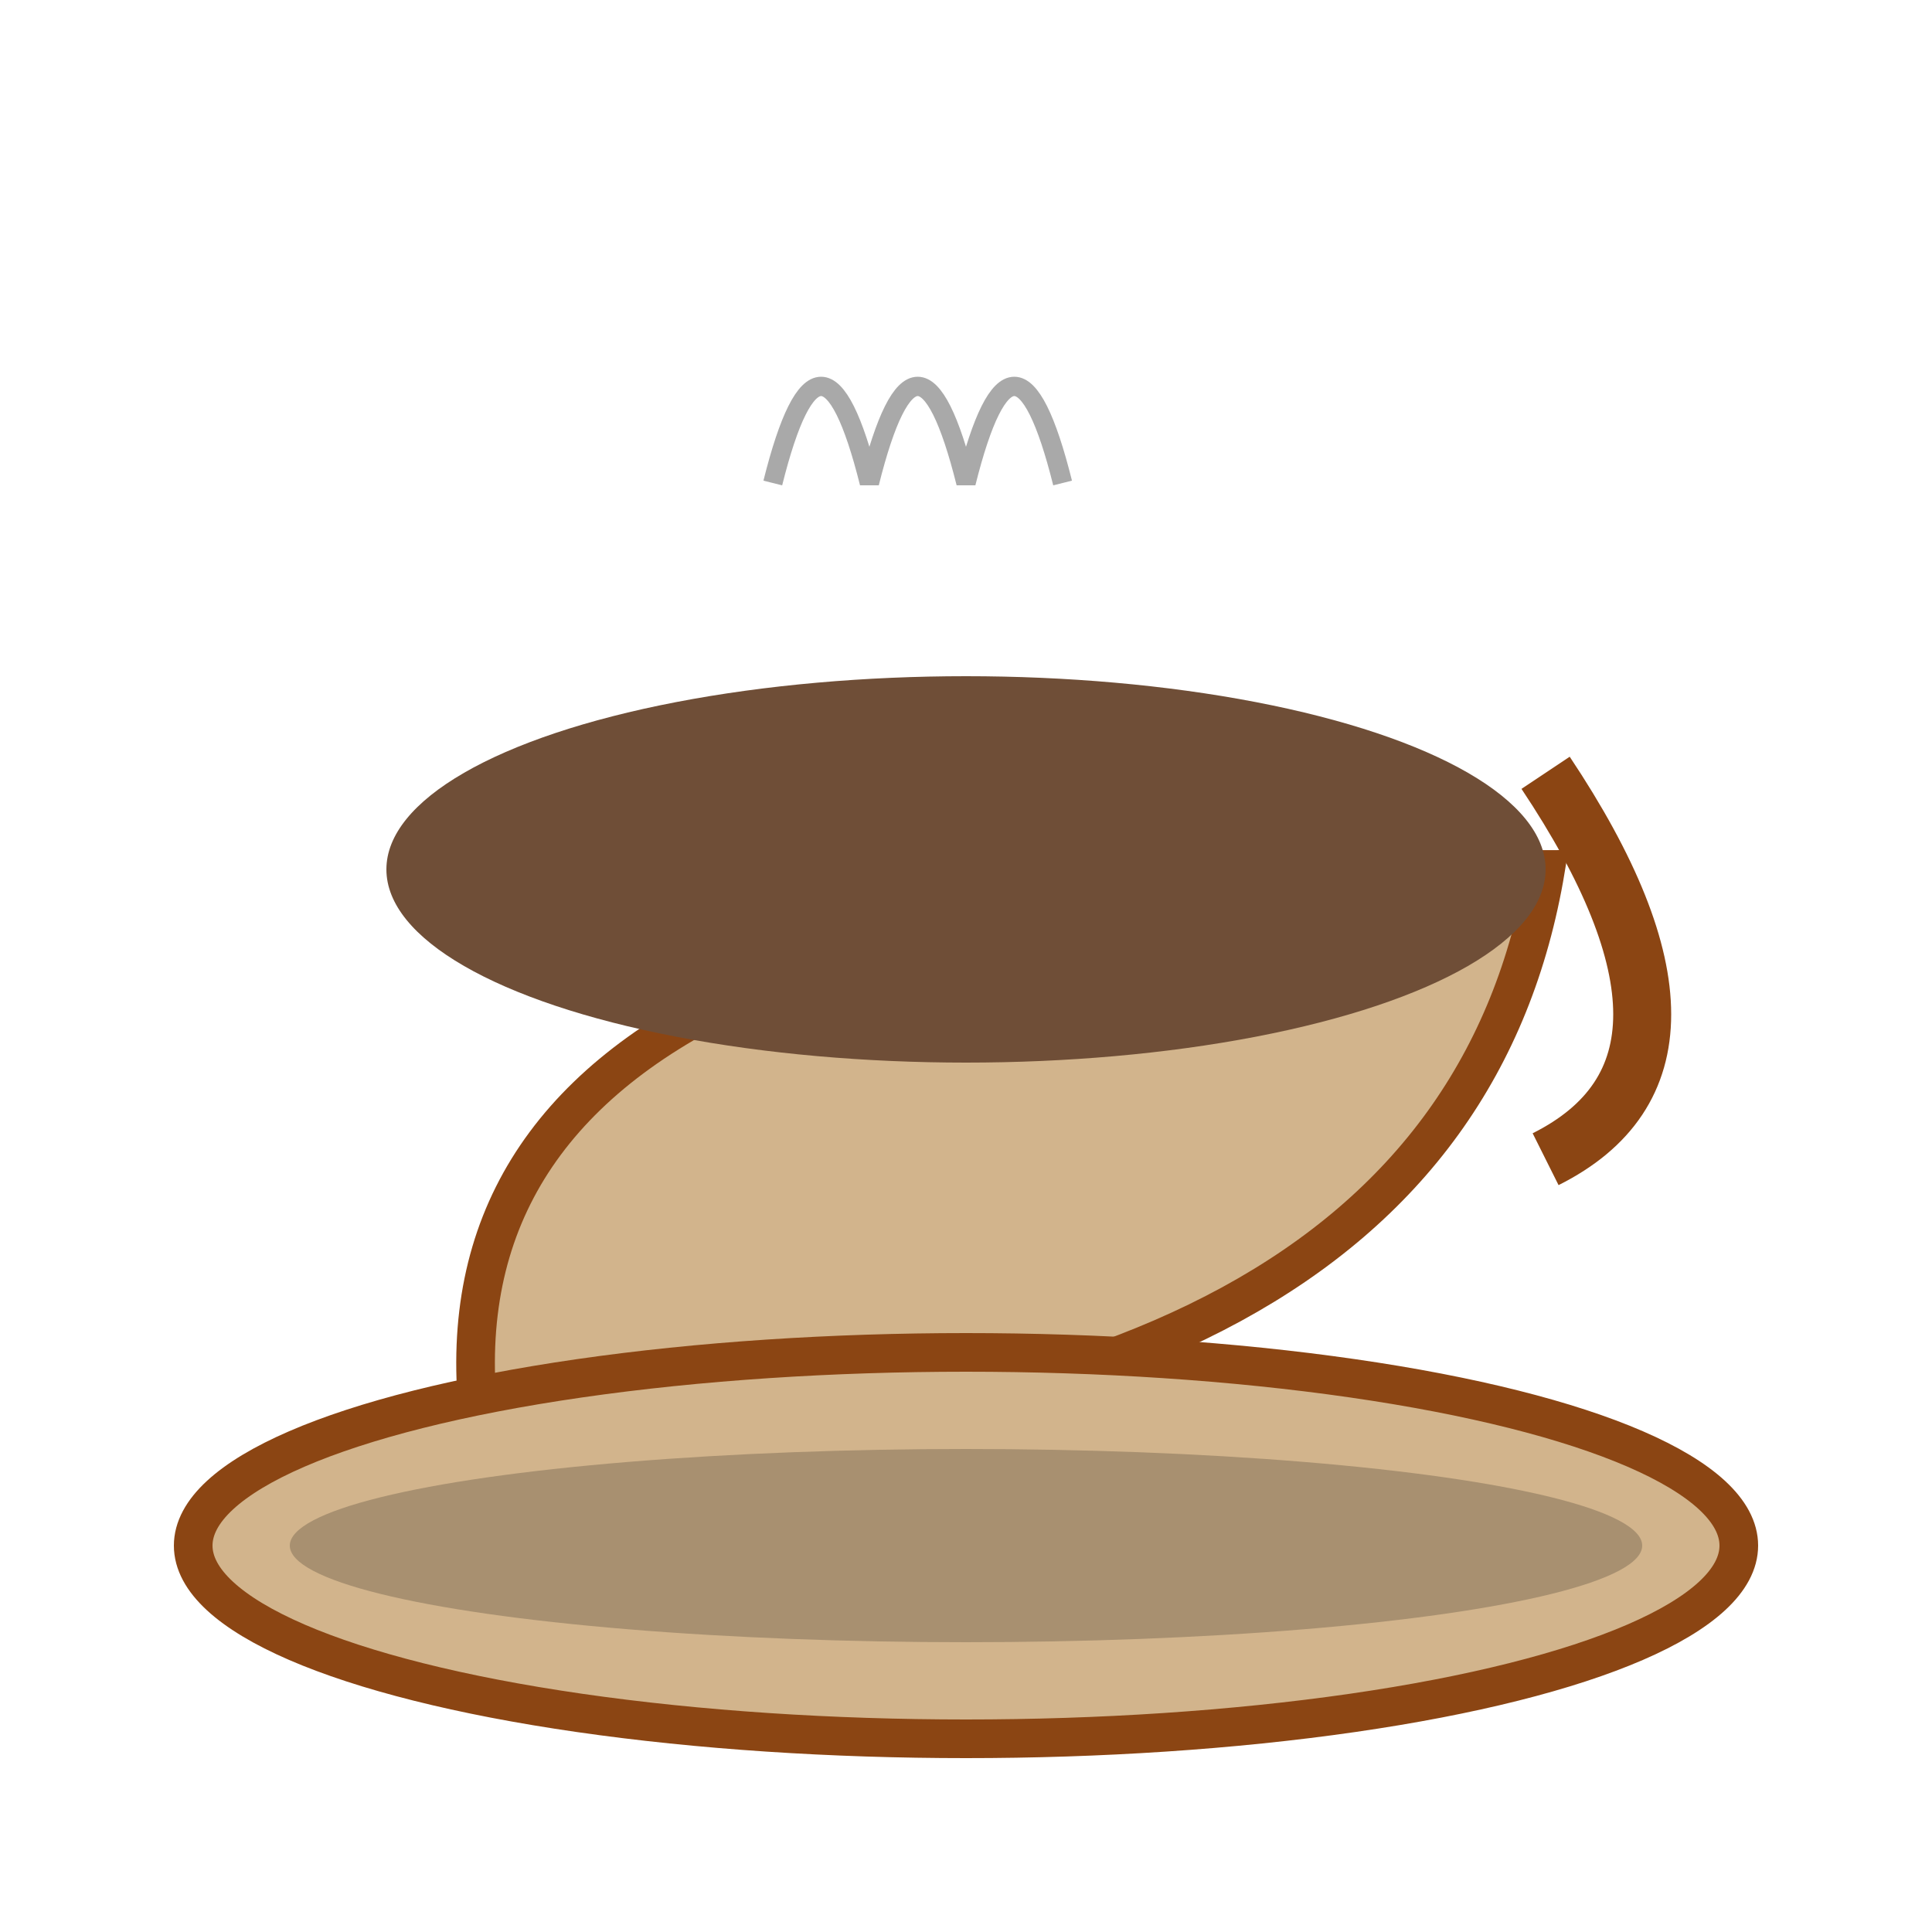 <svg viewBox="0 0 200 200" xmlns="http://www.w3.org/2000/svg">
  <!-- Cup -->
  <path d="M50 150 Q40 90 160 90 Q150 150 50 150 Z" fill="#D2B48C" stroke="#8B4513" stroke-width="4"/>
  
  <!-- Coffee -->
  <ellipse cx="100" cy="90" rx="60" ry="20" fill="#6F4E37"/>
  
  <!-- Cup handle -->
  <path d="M160 120 Q180 110 160 80" fill="none" stroke="#8B4513" stroke-width="6"/>

  <!-- Saucer -->
  <ellipse cx="100" cy="160" rx="80" ry="20" fill="#D2B48C" stroke="#8B4513" stroke-width="4"/>
  
  <!-- Steam -->
  <path d="M80 50 Q85 30 90 50 Q95 30 100 50 Q105 30 110 50" fill="none" stroke="#A9A9A9" stroke-width="2"/>
  
  <!-- Cup shadow -->
  <ellipse cx="100" cy="160" rx="70" ry="10" fill="rgba(0,0,0,0.2)"/>
</svg>
